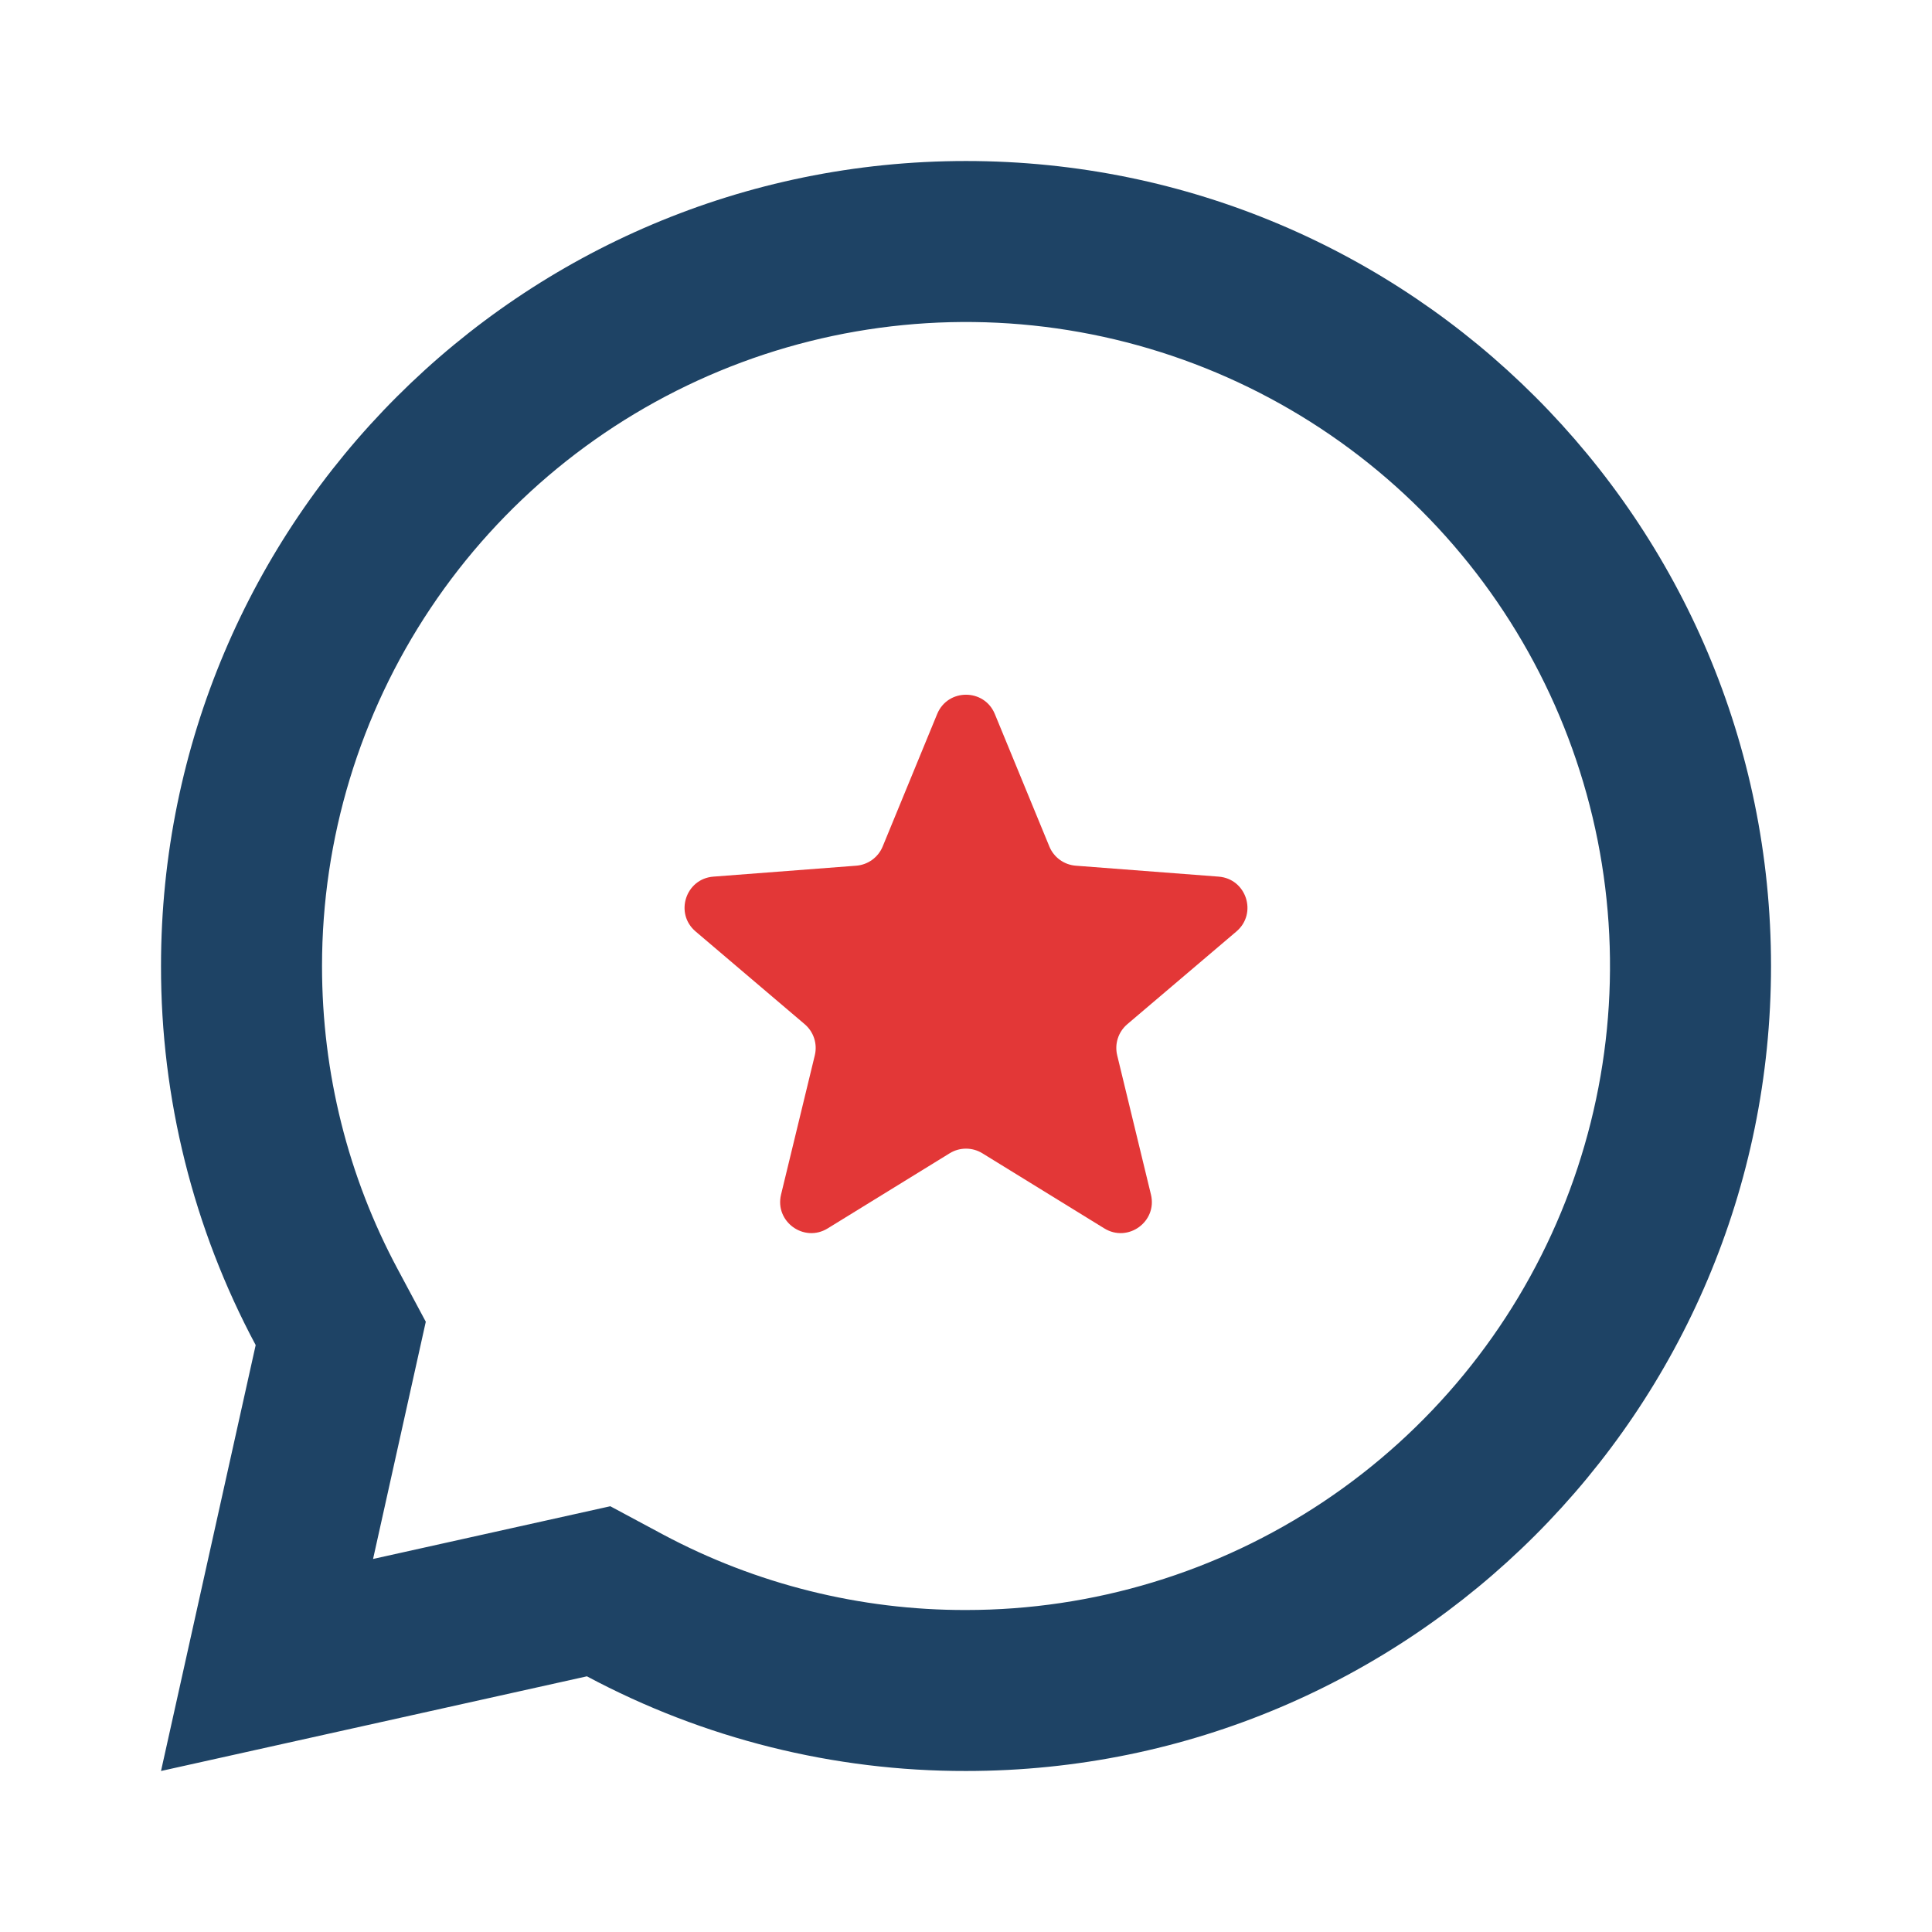 <svg width="62" height="62" viewBox="0 0 62 62" fill="none" xmlns="http://www.w3.org/2000/svg">
<g clip-path="url(#clip0_80_264)">
<path d="M18.835 53.795L5.167 56.833L8.205 43.165C6.204 39.423 5.161 35.243 5.167 31C5.167 16.732 16.733 5.167 31 5.167C45.268 5.167 56.834 16.732 56.834 31C56.834 45.268 45.268 56.833 31 56.833C26.757 56.84 22.578 55.796 18.835 53.795ZM19.585 48.337L21.271 49.241C24.264 50.84 27.607 51.674 31 51.667C35.088 51.667 39.084 50.455 42.482 48.184C45.881 45.913 48.53 42.685 50.094 38.909C51.658 35.132 52.067 30.977 51.27 26.968C50.472 22.959 48.504 19.277 45.614 16.386C42.724 13.496 39.041 11.528 35.032 10.73C31.023 9.933 26.868 10.342 23.092 11.906C19.315 13.471 16.087 16.12 13.817 19.518C11.546 22.917 10.334 26.913 10.334 31C10.334 34.446 11.173 37.763 12.762 40.729L13.664 42.416L11.972 50.029L19.585 48.337Z" fill="#1E4365"/>
<path d="M30.075 22.913C30.415 22.088 31.585 22.088 31.925 22.913L33.675 27.165C33.818 27.514 34.147 27.752 34.523 27.781L39.107 28.132C39.998 28.2 40.359 29.312 39.679 29.891L36.176 32.868C35.888 33.113 35.763 33.499 35.852 33.866L36.935 38.334C37.146 39.202 36.199 39.889 35.439 39.421L31.525 37.01C31.203 36.812 30.797 36.812 30.476 37.01L26.561 39.421C25.801 39.889 24.855 39.202 25.065 38.334L26.148 33.866C26.237 33.499 26.112 33.113 25.824 32.868L22.322 29.891C21.641 29.312 22.003 28.2 22.893 28.132L27.477 27.781C27.854 27.752 28.182 27.514 28.326 27.165L30.075 22.913Z" fill="#E33737"/>
</g>
<defs>
<clipPath id="clip0_80_264">
<rect width="62" height="62" fill="white"/>
</clipPath>
</defs>
</svg>
